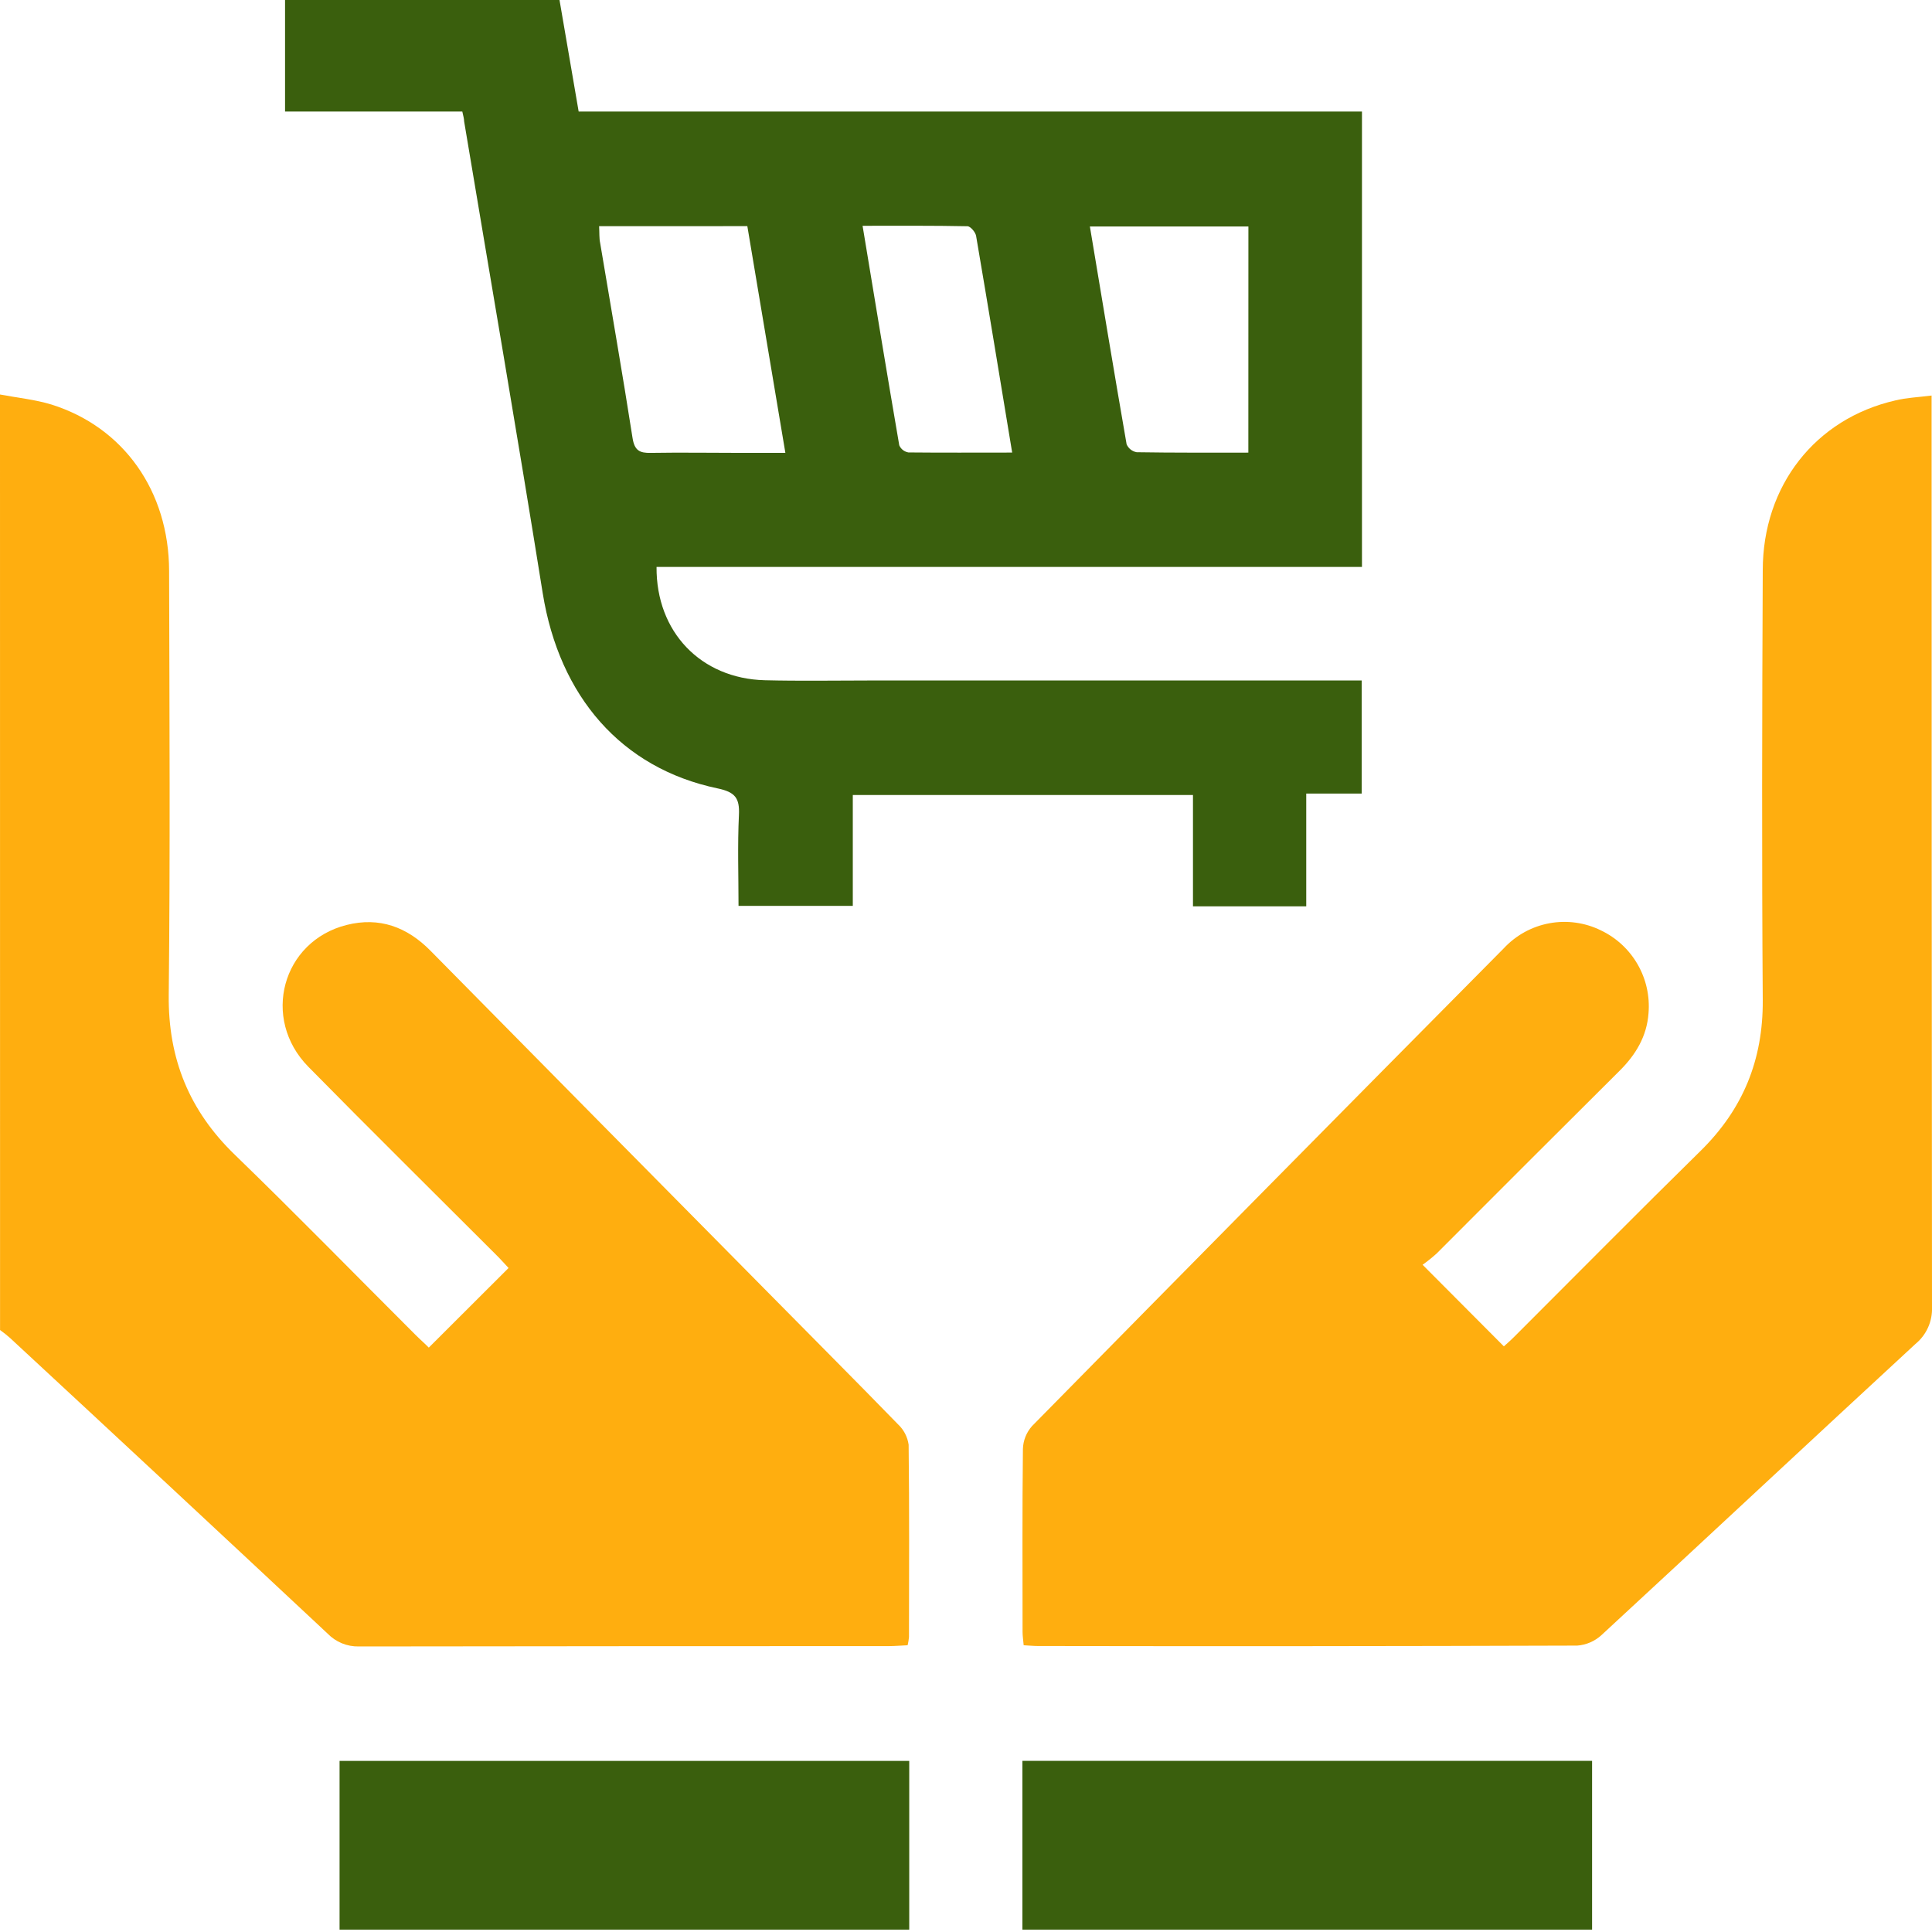 <svg width="100" height="100" viewBox="0 0 100 100" fill="none" xmlns="http://www.w3.org/2000/svg">
<g clip-path="url(#clip0_107_15)">
<path d="M0 20.419C0.892 20.588 1.81 20.679 2.668 20.94C6.403 22.116 8.742 25.423 8.753 29.547C8.771 36.865 8.813 44.185 8.734 51.501C8.698 54.803 9.801 57.499 12.164 59.779C15.317 62.833 18.384 65.976 21.493 69.079C21.754 69.34 22.015 69.567 22.194 69.752L26.323 65.631C26.159 65.457 25.927 65.193 25.679 64.948C22.437 61.704 19.172 58.483 15.956 55.212C13.51 52.719 14.602 48.718 17.941 47.876C19.633 47.448 21.07 47.978 22.283 49.211C28.04 55.048 33.8 60.88 39.564 66.706C41.875 69.053 44.193 71.369 46.483 73.724C46.781 74.003 46.974 74.376 47.031 74.78C47.07 78.098 47.054 81.415 47.049 84.733C47.036 84.876 47.013 85.018 46.979 85.158C46.637 85.173 46.321 85.202 46.003 85.202C36.861 85.202 27.72 85.208 18.58 85.22C18.277 85.227 17.977 85.172 17.697 85.057C17.418 84.942 17.165 84.77 16.955 84.553C11.49 79.441 6.013 74.342 0.524 69.257C0.358 69.109 0.184 68.971 0.003 68.842L0 20.419Z" fill="#FFAE0F"/>
<path d="M17.576 99.877V91.143H47.062V99.877H17.576Z" fill="#3A5F0D"/>
<path d="M52.92 99.878V91.141H82.406V99.878H52.92Z" fill="#3A5F0D"/>
<path d="M99.979 20.473V21.673C99.979 36.998 99.986 52.323 100 67.65C100.015 68.014 99.946 68.376 99.797 68.708C99.648 69.04 99.424 69.334 99.142 69.564C93.715 74.574 88.319 79.621 82.894 84.631C82.548 84.949 82.105 85.141 81.637 85.176C72.328 85.207 63.02 85.214 53.713 85.197C53.491 85.197 53.272 85.173 52.985 85.158C52.964 84.897 52.928 84.683 52.928 84.464C52.928 81.308 52.909 78.153 52.946 74.997C52.959 74.559 53.127 74.14 53.418 73.813C61.541 65.556 69.681 57.313 77.837 49.083C78.463 48.41 79.29 47.955 80.195 47.788C81.1 47.621 82.034 47.749 82.86 48.155C83.659 48.535 84.322 49.148 84.763 49.915C85.204 50.681 85.401 51.564 85.327 52.445C85.241 53.64 84.667 54.592 83.83 55.423C80.669 58.569 77.514 61.719 74.366 64.875C74.134 65.086 73.889 65.283 73.633 65.464L77.84 69.687C77.902 69.629 78.142 69.426 78.361 69.207C81.585 65.986 84.787 62.747 88.034 59.557C90.217 57.406 91.258 54.863 91.24 51.777C91.188 44.358 91.206 36.94 91.24 29.52C91.24 25.128 93.97 21.67 98.104 20.726C98.657 20.588 99.254 20.564 99.979 20.473Z" fill="#FFAE0F"/>
<path d="M23.929 5.774H14.754V0H28.96C29.278 1.857 29.606 3.766 29.951 5.772H70.495V29.343H33.983C33.957 32.713 36.28 35.122 39.582 35.209C41.408 35.255 43.233 35.222 45.046 35.222H70.48V41.074H67.611V46.911H61.748V41.15H44.141V46.887H38.226C38.226 45.338 38.171 43.758 38.247 42.18C38.289 41.306 38.049 40.998 37.146 40.808C32.157 39.765 28.952 36.048 28.091 30.702C26.787 22.554 25.384 14.42 24.023 6.28C24.02 6.145 23.986 6.022 23.929 5.774ZM31.01 11.707C31.03 12.067 31.01 12.328 31.064 12.579C31.625 15.943 32.217 19.302 32.741 22.672C32.843 23.324 33.114 23.454 33.688 23.441C35.253 23.415 36.818 23.441 38.383 23.441H40.651C39.976 19.412 39.327 15.554 38.682 11.705L31.01 11.707ZM64.617 11.723H56.412C57.046 15.518 57.664 19.26 58.313 22.995C58.359 23.102 58.431 23.195 58.522 23.267C58.613 23.339 58.72 23.387 58.835 23.407C60.744 23.438 62.653 23.428 64.614 23.428L64.617 11.723ZM52.39 23.425C51.751 19.558 51.149 15.878 50.523 12.211C50.489 12.018 50.233 11.713 50.074 11.71C48.303 11.674 46.53 11.687 44.647 11.687C45.291 15.575 45.904 19.315 46.546 23.05C46.588 23.145 46.653 23.229 46.735 23.294C46.818 23.358 46.915 23.4 47.018 23.418C48.763 23.436 50.507 23.425 52.39 23.425Z" fill="#3A5F0D"/>
</g>
<defs>
<clipPath id="clip0_107_15">
<rect width="100" height="99.877" fill="white"/>
</clipPath>
</defs>
</svg>
